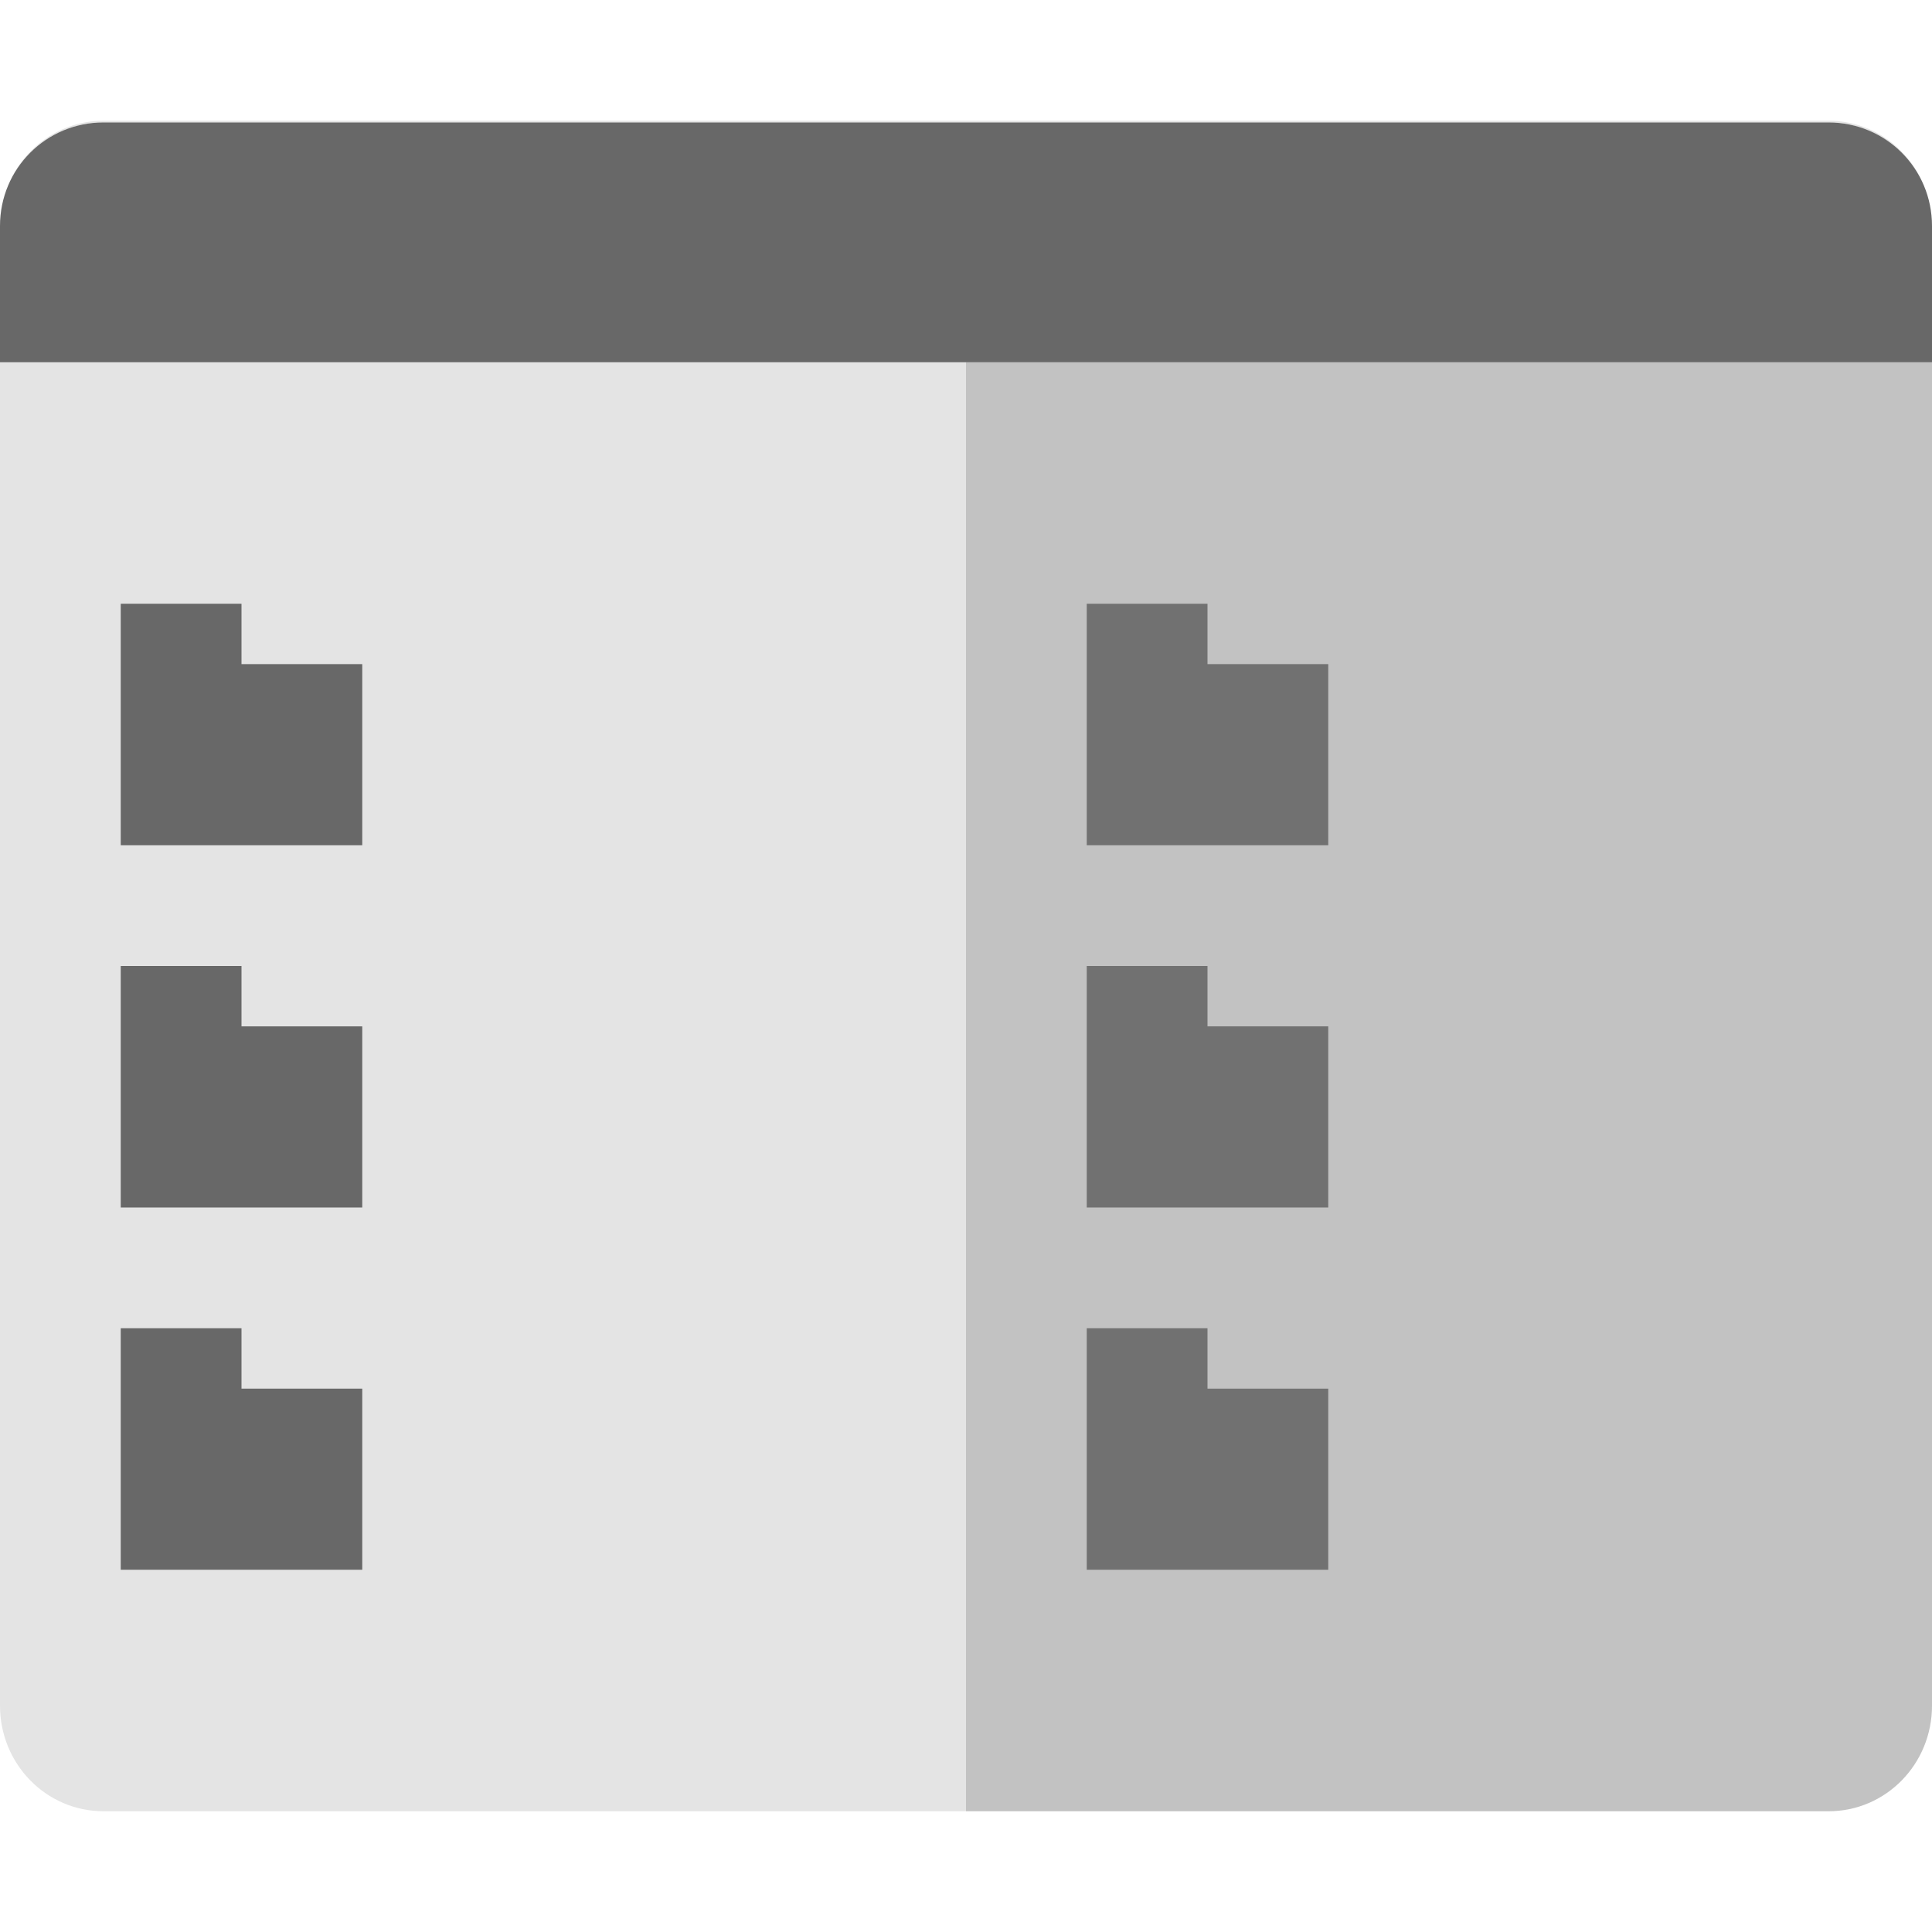 <svg xmlns="http://www.w3.org/2000/svg" width="16" height="16" version="1">
 <path d="M 0.857,1 C 0.5,1 0.195,1.221 0.066,1.537 0.196,1.229 0.501,1.014 0.857,1.014 l 14.285,0 c 0.356,0 0.661,0.216 0.791,0.523 C 15.805,1.221 15.5,1 15.143,1 Z M 0,2.9 0,14.125 C 0,14.61 0.383,15 0.857,15 L 15.143,15 C 15.617,15 16,14.61 16,14.125 L 16,2.9 Z" style="fill:#e4e4e4"/>
 <path fill="#686868" d="m16 3v-1.129c0-0.475-0.382-0.857-0.857-0.857h-14.286c-0.475 0-0.857 0.382-0.857 0.857l4e-8 1.129z"/>
 <path opacity=".15" d="m16 14.125v-11.125h-8v12h7.143c0.475 0 0.857-0.39 0.857-0.875z"/>
 <g fill="#686868">
  <path d="m2 5v0.5h1v1.5h-2v-2h1z"/>
  <path d="m2 8v0.5h1v1.5h-2v-2h1z"/>
  <path d="m2 11v0.5h1v1.5h-2v-2h1z"/>
 </g>
 <g fill="#686868" opacity=".9" transform="translate(8)">
  <path d="m2 5v0.5h1v1.5h-2v-2h1z"/>
  <path d="m2 8v0.5h1v1.5h-2v-2h1z"/>
  <path d="m2 11v0.5h1v1.5h-2v-2h1z"/>
 </g>
</svg>
